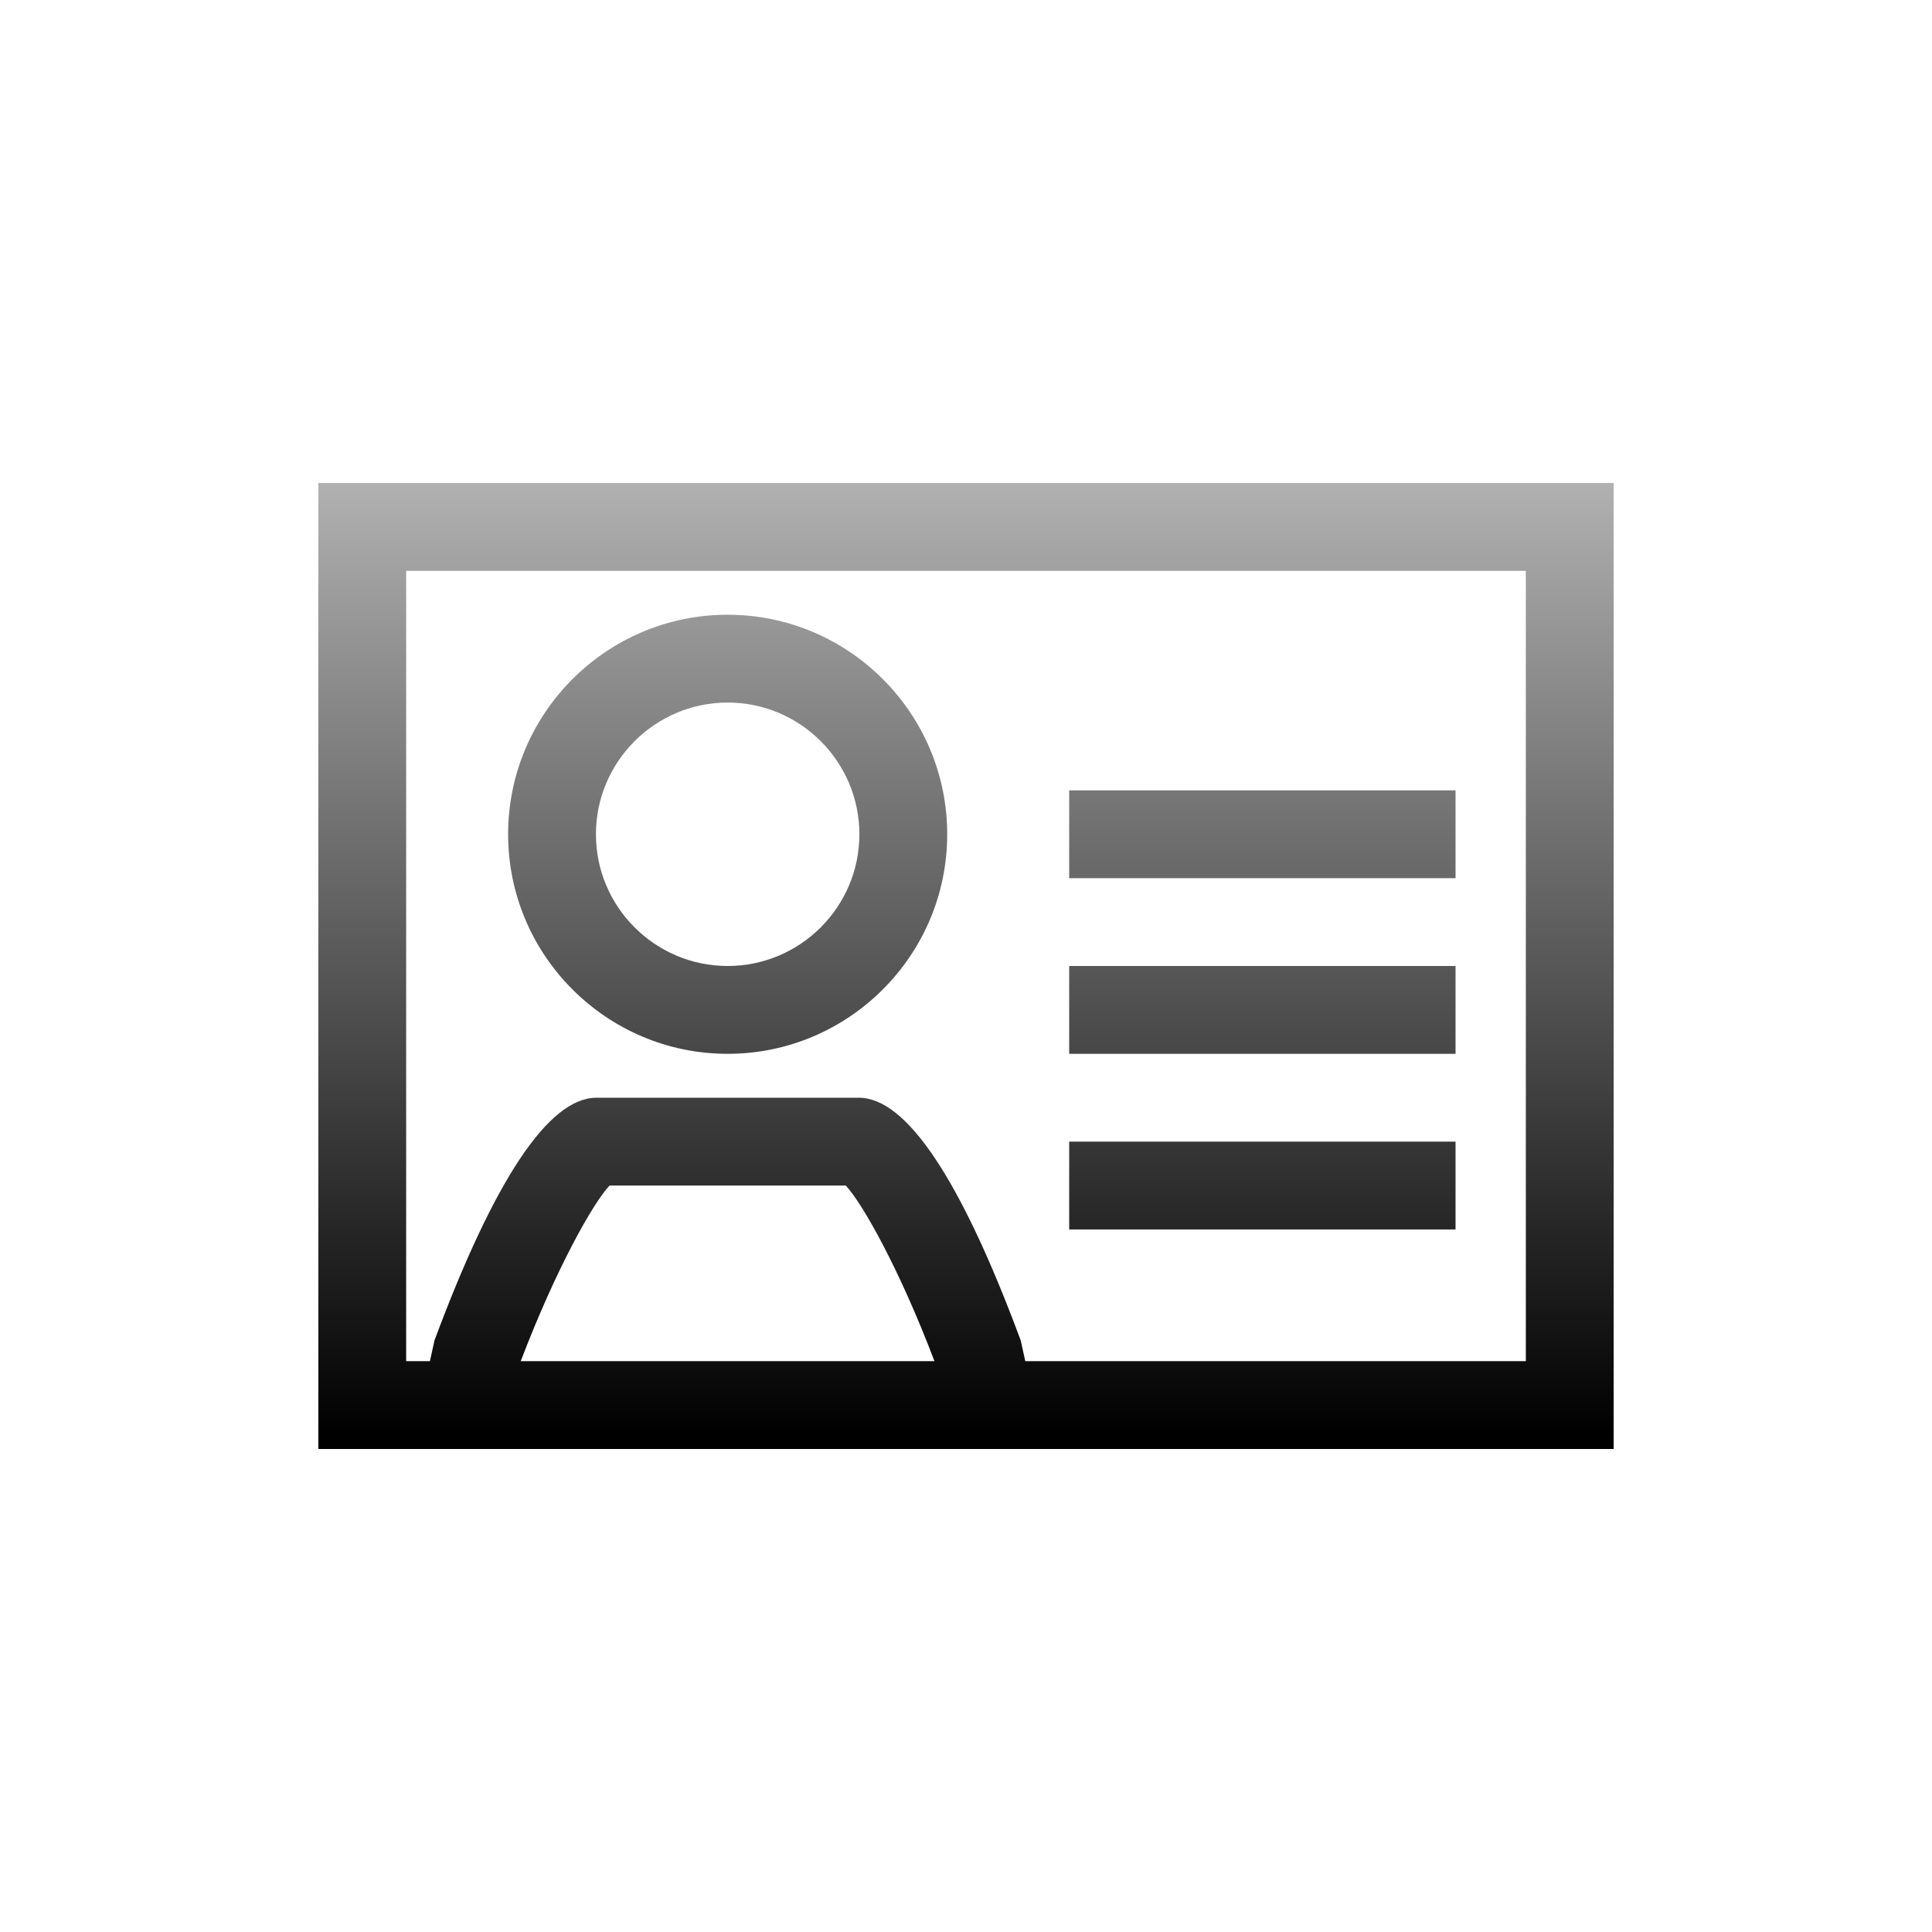 <?xml version="1.0" encoding="UTF-8"?>
<!DOCTYPE svg PUBLIC "-//W3C//DTD SVG 1.1 Tiny//EN" "http://www.w3.org/Graphics/SVG/1.1/DTD/svg11-tiny.dtd">
<svg baseProfile="tiny" height="44px" version="1.1" viewBox="0 0 44 44" width="44px" x="0px" xmlns="http://www.w3.org/2000/svg" xmlns:xlink="http://www.w3.org/1999/xlink" y="0px">
<g>
<g>
<rect fill="none" height="44" width="44"/>
<rect display="none" fill="none" height="32.478" stroke="#000000" stroke-dasharray="0.5" stroke-width="0.1" width="29.541" x="7.236" y="5.534"/>
</g>
<g>
<linearGradient gradientUnits="userSpaceOnUse" id="SVGID_1_" x1="28.749" x2="28.749" y1="10.831" y2="32.669">
<stop offset="0" style="stop-color:#B2B2B2"/>
<stop offset="1" style="stop-color:#000000"/>
</linearGradient>
<rect fill="url(#SVGID_1_)" height="2" width="8.799" x="24.35" y="22"/>
<linearGradient gradientUnits="userSpaceOnUse" id="SVGID_2_" x1="28.749" x2="28.749" y1="10.835" y2="32.667">
<stop offset="0" style="stop-color:#B2B2B2"/>
<stop offset="1" style="stop-color:#000000"/>
</linearGradient>
<rect fill="url(#SVGID_2_)" height="2" width="8.799" x="24.35" y="26"/>
<g>
<linearGradient gradientUnits="userSpaceOnUse" id="SVGID_3_" x1="16.572" x2="16.572" y1="10.834" y2="32.668">
<stop offset="0" style="stop-color:#B2B2B2"/>
<stop offset="1" style="stop-color:#000000"/>
</linearGradient>
<path d="M11.572,19c0,2.757,2.242,5,5,5c2.756,0,5-2.243,5-5s-2.244-5-5-5     C13.814,14,11.572,16.243,11.572,19z M13.572,19c0-1.654,1.348-3,3-3c1.654,0,3,1.346,3,3s-1.346,3-3,3     C14.92,22,13.572,20.655,13.572,19z" fill="url(#SVGID_3_)"/>
</g>
<linearGradient gradientUnits="userSpaceOnUse" id="SVGID_4_" x1="22" x2="22" y1="10.834" y2="32.667">
<stop offset="0" style="stop-color:#B2B2B2"/>
<stop offset="1" style="stop-color:#000000"/>
</linearGradient>
<path d="M34.738,13h0.012v18h-11.4l-0.104-0.473C21.885,26.859,20.645,25,19.559,25h-5.975    c-1.086,0-2.324,1.859-3.689,5.527c0,0-0.047,0.211-0.104,0.473H9.25V13H34.738z M7.25,11v22h29.5V11h-0.01H7.25z M11.859,31    c0.801-2.102,1.648-3.604,2.023-4h5.379c0.375,0.396,1.223,1.898,2.021,4H11.859z" fill="url(#SVGID_4_)"/>
<linearGradient gradientUnits="userSpaceOnUse" id="SVGID_5_" x1="28.749" x2="28.749" y1="10.834" y2="32.667">
<stop offset="0" style="stop-color:#B2B2B2"/>
<stop offset="1" style="stop-color:#000000"/>
</linearGradient>
<rect fill="url(#SVGID_5_)" height="2" width="8.799" x="24.35" y="18"/>
</g>
</g>
</svg>
